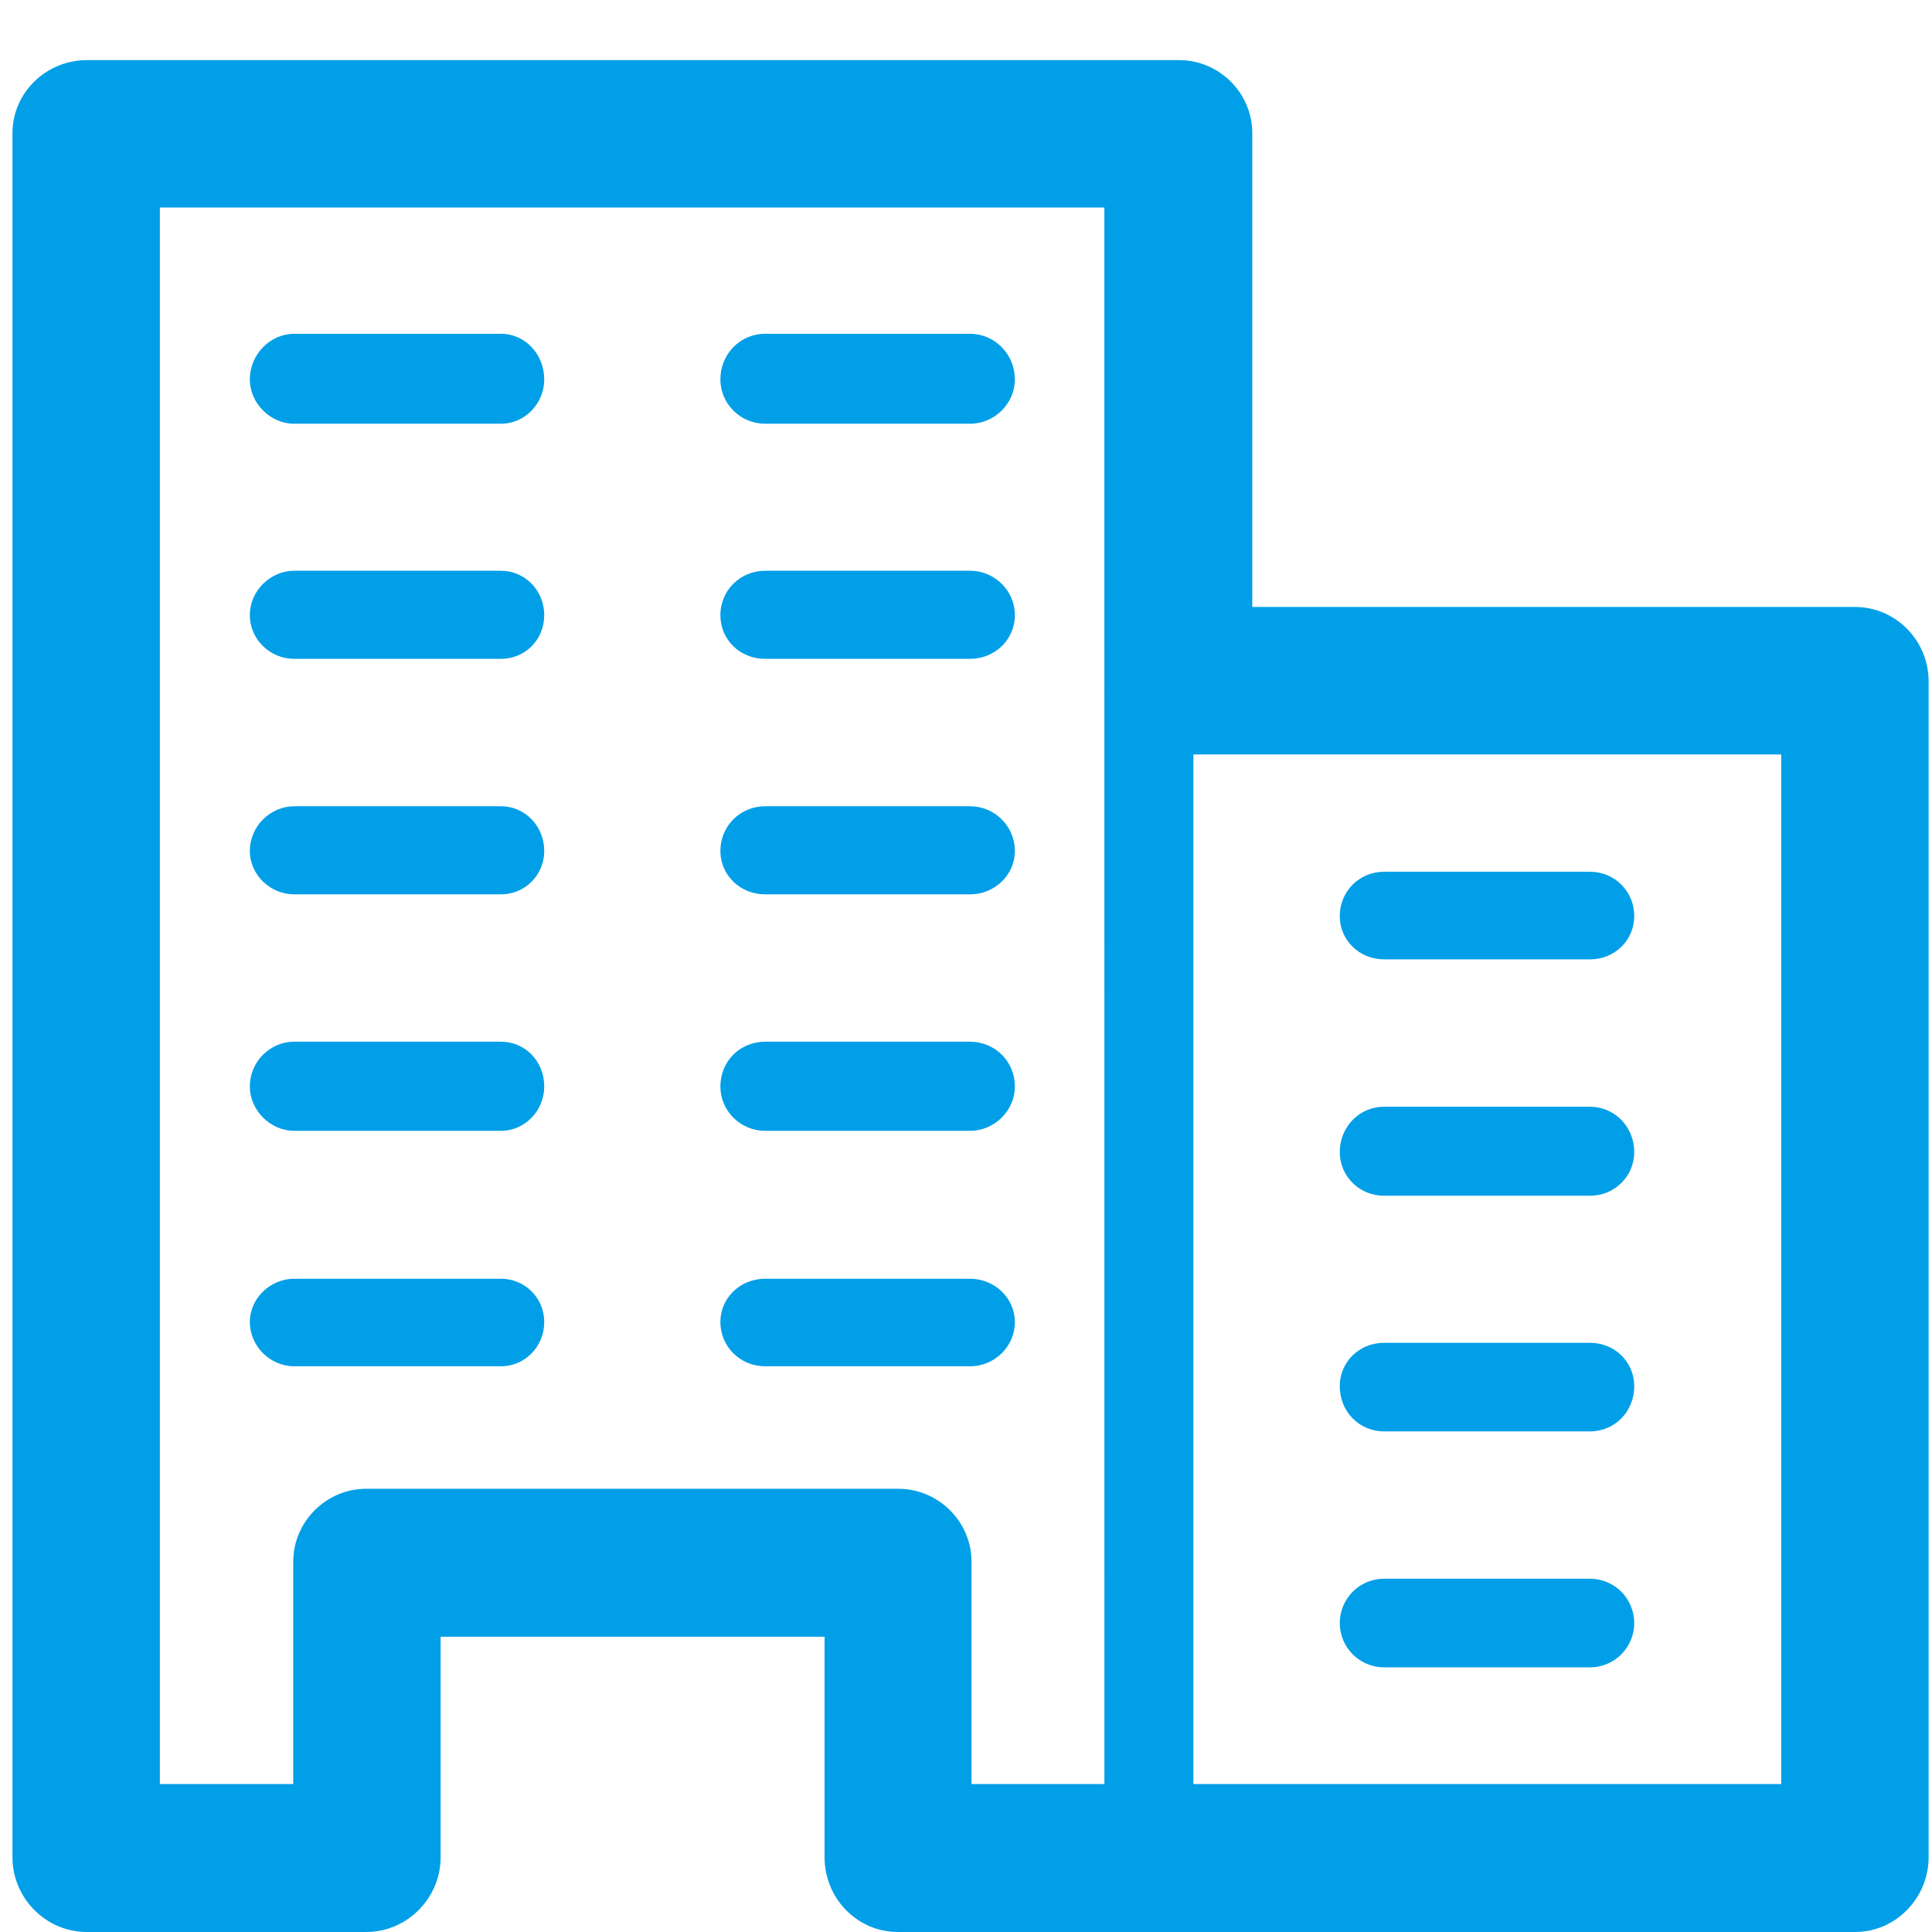 <?xml version="1.0" encoding="utf-8"?>
<!-- Generator: Adobe Illustrator 16.0.0, SVG Export Plug-In . SVG Version: 6.00 Build 0)  -->
<!DOCTYPE svg PUBLIC "-//W3C//DTD SVG 1.1//EN" "http://www.w3.org/Graphics/SVG/1.1/DTD/svg11.dtd">
<svg version="1.1" id="图层_1" xmlns="http://www.w3.org/2000/svg" xmlns:xlink="http://www.w3.org/1999/xlink" x="0px" y="0px"
	 width="40.001px" height="40.001px" viewBox="20.833 19.166 40.001 40.001" enable-background="new 20.833 19.166 40.001 40.001"
	 xml:space="preserve">
<path fill="#009FE8" d="M57.712,34.787H45.541v21.317h12.171V34.787L57.712,34.787z M43.698,23.463L43.698,23.463H24.143v32.641
	h2.761v-4.602c0-0.83,0.683-1.512,1.511-1.512h0.05h10.962c0.838,0,1.521,0.682,1.521,1.512v0.068v4.533h2.751
	C43.698,45.222,43.698,34.338,43.698,23.463L43.698,23.463z M49.49,39.029L49.49,39.029c-0.517,0-0.918-0.399-0.918-0.897
	c0-0.507,0.401-0.917,0.918-0.917h4.261c0.518,0,0.918,0.411,0.918,0.917c0,0.498-0.4,0.897-0.918,0.897H49.49L49.49,39.029z
	 M49.49,43.923L49.49,43.923c-0.517,0-0.918-0.408-0.918-0.904c0-0.518,0.401-0.938,0.918-0.938h4.261
	c0.518,0,0.918,0.42,0.918,0.938c0,0.496-0.4,0.904-0.918,0.904H49.49L49.49,43.923z M49.49,48.802L49.49,48.802
	c-0.517,0-0.918-0.41-0.918-0.938c0-0.496,0.401-0.896,0.918-0.896h4.261c0.518,0,0.918,0.4,0.918,0.896
	c0,0.527-0.4,0.938-0.918,0.938H49.49L49.49,48.802z M49.49,53.687L49.49,53.687c-0.517,0-0.918-0.42-0.918-0.916
	c0-0.498,0.401-0.918,0.918-0.918h4.261c0.518,0,0.918,0.42,0.918,0.918c0,0.496-0.4,0.916-0.918,0.916H49.49L49.49,53.687z
	 M26.923,27.939L26.923,27.939c-0.488,0-0.917-0.419-0.917-0.917c0-0.526,0.429-0.945,0.917-0.945h4.282
	c0.497,0,0.896,0.419,0.896,0.945c0,0.499-0.399,0.917-0.896,0.917H26.923L26.923,27.939z M36.675,27.939L36.675,27.939
	c-0.518,0-0.927-0.419-0.927-0.917c0-0.526,0.409-0.945,0.927-0.945h4.242c0.508,0,0.928,0.419,0.928,0.945
	c0,0.499-0.42,0.917-0.928,0.917H36.675L36.675,27.939z M26.923,32.807L26.923,32.807c-0.488,0-0.917-0.391-0.917-0.907
	c0-0.506,0.429-0.917,0.917-0.917h4.282c0.497,0,0.896,0.411,0.896,0.917c0,0.516-0.399,0.907-0.896,0.907H26.923L26.923,32.807z
	 M36.675,32.807L36.675,32.807c-0.518,0-0.927-0.391-0.927-0.907c0-0.506,0.409-0.917,0.927-0.917h4.242
	c0.508,0,0.928,0.411,0.928,0.917c0,0.516-0.42,0.907-0.928,0.907H36.675L36.675,32.807z M26.923,37.683L26.923,37.683
	c-0.488,0-0.917-0.399-0.917-0.898c0-0.516,0.429-0.926,0.917-0.926h4.282c0.497,0,0.896,0.41,0.896,0.926
	c0,0.499-0.399,0.898-0.896,0.898H26.923L26.923,37.683z M36.675,37.683L36.675,37.683c-0.518,0-0.927-0.399-0.927-0.898
	c0-0.516,0.409-0.926,0.927-0.926h4.242c0.508,0,0.928,0.41,0.928,0.926c0,0.499-0.42,0.898-0.928,0.898H36.675L36.675,37.683z
	 M26.923,42.579L26.923,42.579c-0.488,0-0.917-0.42-0.917-0.917c0-0.527,0.429-0.928,0.917-0.928h4.282
	c0.497,0,0.896,0.4,0.896,0.928c0,0.497-0.399,0.917-0.896,0.917H26.923L26.923,42.579z M36.675,42.579L36.675,42.579
	c-0.518,0-0.927-0.42-0.927-0.917c0-0.527,0.409-0.928,0.927-0.928h4.242c0.508,0,0.928,0.4,0.928,0.928
	c0,0.497-0.42,0.917-0.928,0.917H36.675L36.675,42.579z M26.923,47.454L26.923,47.454c-0.488,0-0.917-0.408-0.917-0.916
	c0-0.498,0.429-0.896,0.917-0.896h4.282c0.497,0,0.896,0.398,0.896,0.896c0,0.508-0.399,0.916-0.896,0.916H26.923L26.923,47.454z
	 M36.675,47.454L36.675,47.454c-0.518,0-0.927-0.408-0.927-0.916c0-0.498,0.409-0.896,0.927-0.896h4.242
	c0.508,0,0.928,0.398,0.928,0.896c0,0.508-0.42,0.916-0.928,0.916H36.675L36.675,47.454z M46.76,31.733L46.76,31.733h12.442h0.041
	c0.837,0,1.521,0.692,1.521,1.541v24.315v0.029c0,0.848-0.684,1.549-1.521,1.549H45.249h-5.785h-0.038
	c-0.85,0-1.521-0.701-1.521-1.549v-4.564h-7.949v4.535v0.029c0,0.848-0.693,1.549-1.542,1.549H22.66h-0.028
	c-0.85,0-1.541-0.701-1.541-1.549V21.99v-0.068c0-0.83,0.691-1.511,1.541-1.511h22.567h0.051c0.827,0,1.511,0.682,1.511,1.511
	V31.733L46.76,31.733z"/>
</svg>
